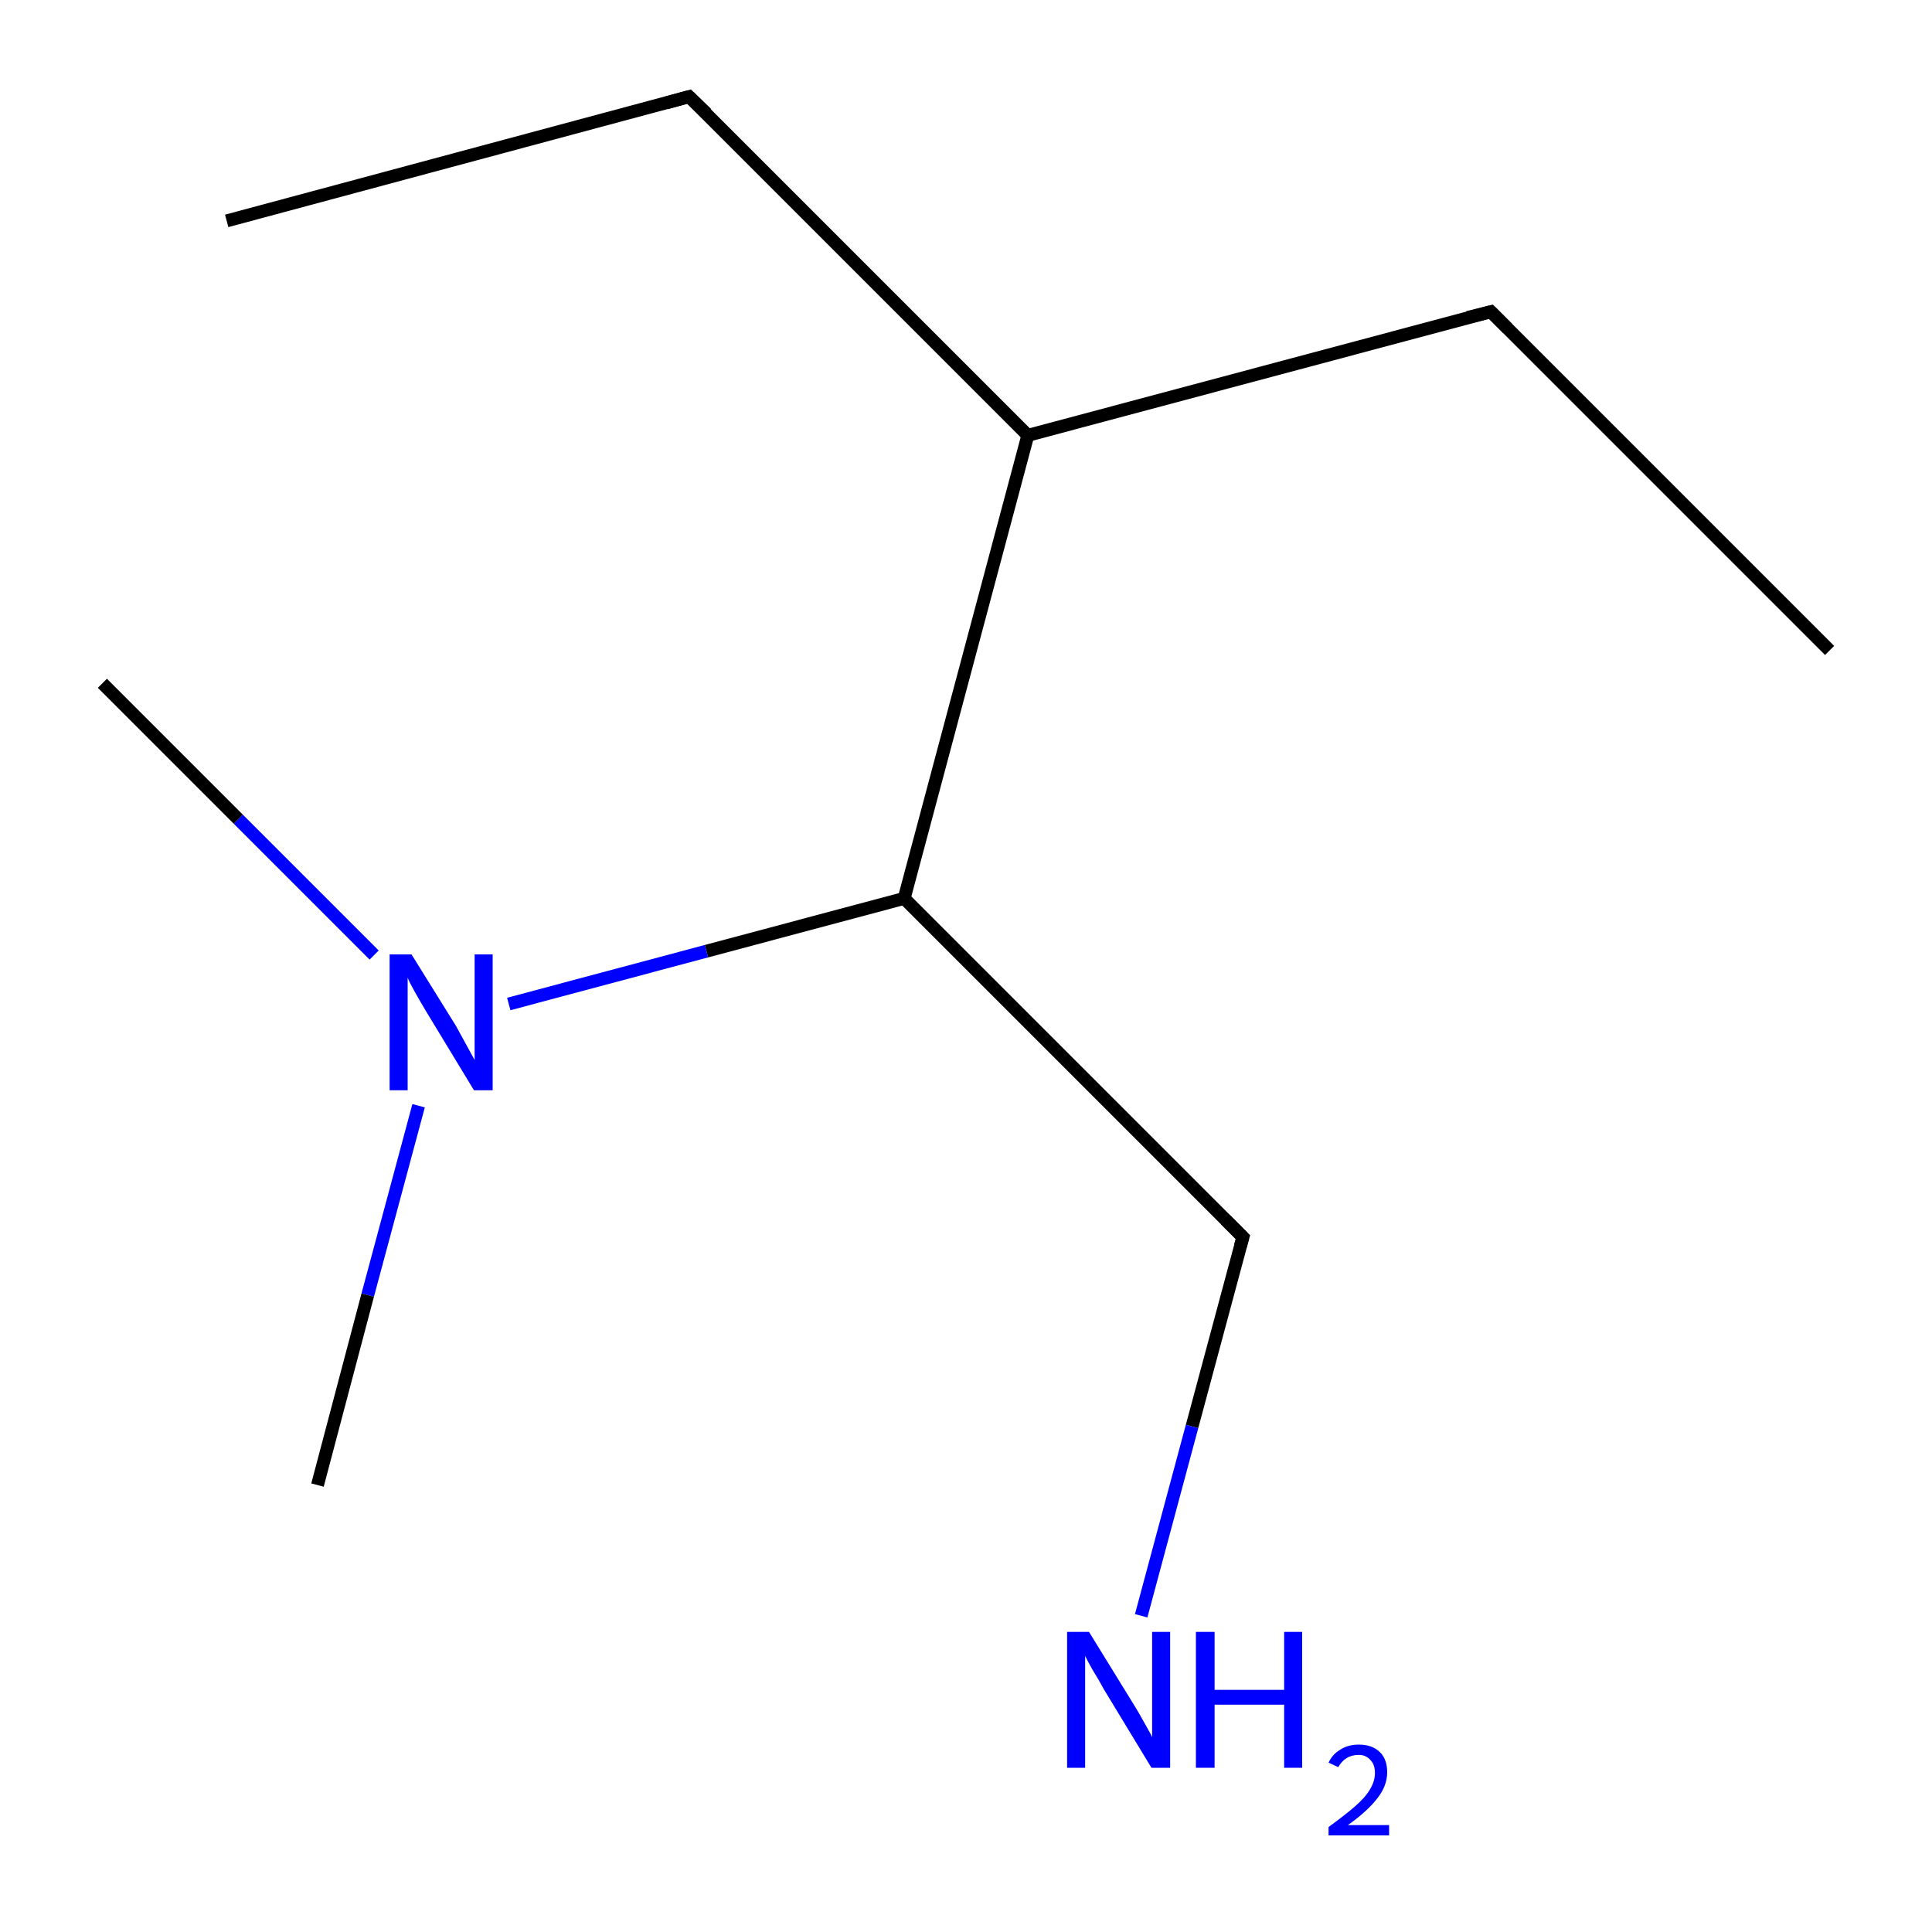 <?xml version='1.0' encoding='iso-8859-1'?>
<svg version='1.1' baseProfile='full'
              xmlns='http://www.w3.org/2000/svg'
                      xmlns:rdkit='http://www.rdkit.org/xml'
                      xmlns:xlink='http://www.w3.org/1999/xlink'
                  xml:space='preserve'
width='300px' height='300px' viewBox='0 0 300 300'>
<!-- END OF HEADER -->
<rect style='opacity:1.0;fill:#FFFFFF;stroke:none' width='300.0' height='300.0' x='0.0' y='0.0'> </rect>
<path class='bond-0 atom-0 atom-1' d='M 35.2,34.3 L 107.0,15.0' style='fill:none;fill-rule:evenodd;stroke:#000000;stroke-width:2.0px;stroke-linecap:butt;stroke-linejoin:miter;stroke-opacity:1' />
<path class='bond-1 atom-1 atom-2' d='M 107.0,15.0 L 159.6,67.6' style='fill:none;fill-rule:evenodd;stroke:#000000;stroke-width:2.0px;stroke-linecap:butt;stroke-linejoin:miter;stroke-opacity:1' />
<path class='bond-2 atom-2 atom-3' d='M 159.6,67.6 L 231.5,48.4' style='fill:none;fill-rule:evenodd;stroke:#000000;stroke-width:2.0px;stroke-linecap:butt;stroke-linejoin:miter;stroke-opacity:1' />
<path class='bond-3 atom-3 atom-4' d='M 231.5,48.4 L 284.1,101.0' style='fill:none;fill-rule:evenodd;stroke:#000000;stroke-width:2.0px;stroke-linecap:butt;stroke-linejoin:miter;stroke-opacity:1' />
<path class='bond-4 atom-2 atom-5' d='M 159.6,67.6 L 140.4,139.5' style='fill:none;fill-rule:evenodd;stroke:#000000;stroke-width:2.0px;stroke-linecap:butt;stroke-linejoin:miter;stroke-opacity:1' />
<path class='bond-5 atom-5 atom-6' d='M 140.4,139.5 L 193.0,192.1' style='fill:none;fill-rule:evenodd;stroke:#000000;stroke-width:2.0px;stroke-linecap:butt;stroke-linejoin:miter;stroke-opacity:1' />
<path class='bond-6 atom-6 atom-7' d='M 193.0,192.1 L 185.1,221.5' style='fill:none;fill-rule:evenodd;stroke:#000000;stroke-width:2.0px;stroke-linecap:butt;stroke-linejoin:miter;stroke-opacity:1' />
<path class='bond-6 atom-6 atom-7' d='M 185.1,221.5 L 177.2,250.9' style='fill:none;fill-rule:evenodd;stroke:#0000FF;stroke-width:2.0px;stroke-linecap:butt;stroke-linejoin:miter;stroke-opacity:1' />
<path class='bond-7 atom-5 atom-8' d='M 140.4,139.5 L 109.7,147.7' style='fill:none;fill-rule:evenodd;stroke:#000000;stroke-width:2.0px;stroke-linecap:butt;stroke-linejoin:miter;stroke-opacity:1' />
<path class='bond-7 atom-5 atom-8' d='M 109.7,147.7 L 79.0,155.9' style='fill:none;fill-rule:evenodd;stroke:#0000FF;stroke-width:2.0px;stroke-linecap:butt;stroke-linejoin:miter;stroke-opacity:1' />
<path class='bond-8 atom-8 atom-9' d='M 65.0,171.7 L 57.1,201.1' style='fill:none;fill-rule:evenodd;stroke:#0000FF;stroke-width:2.0px;stroke-linecap:butt;stroke-linejoin:miter;stroke-opacity:1' />
<path class='bond-8 atom-8 atom-9' d='M 57.1,201.1 L 49.3,230.6' style='fill:none;fill-rule:evenodd;stroke:#000000;stroke-width:2.0px;stroke-linecap:butt;stroke-linejoin:miter;stroke-opacity:1' />
<path class='bond-9 atom-8 atom-10' d='M 58.1,148.3 L 37.0,127.2' style='fill:none;fill-rule:evenodd;stroke:#0000FF;stroke-width:2.0px;stroke-linecap:butt;stroke-linejoin:miter;stroke-opacity:1' />
<path class='bond-9 atom-8 atom-10' d='M 37.0,127.2 L 15.9,106.1' style='fill:none;fill-rule:evenodd;stroke:#000000;stroke-width:2.0px;stroke-linecap:butt;stroke-linejoin:miter;stroke-opacity:1' />
<path d='M 103.4,16.0 L 107.0,15.0 L 109.7,17.6' style='fill:none;stroke:#000000;stroke-width:2.0px;stroke-linecap:butt;stroke-linejoin:miter;stroke-miterlimit:10;stroke-opacity:1;' />
<path d='M 227.9,49.3 L 231.5,48.4 L 234.1,51.0' style='fill:none;stroke:#000000;stroke-width:2.0px;stroke-linecap:butt;stroke-linejoin:miter;stroke-miterlimit:10;stroke-opacity:1;' />
<path d='M 190.3,189.4 L 193.0,192.1 L 192.6,193.5' style='fill:none;stroke:#000000;stroke-width:2.0px;stroke-linecap:butt;stroke-linejoin:miter;stroke-miterlimit:10;stroke-opacity:1;' />
<path class='atom-7' d='M 169.1 253.4
L 176.0 264.6
Q 176.7 265.7, 177.8 267.7
Q 178.9 269.6, 178.9 269.8
L 178.9 253.4
L 181.7 253.4
L 181.7 274.5
L 178.8 274.5
L 171.4 262.3
Q 170.6 260.8, 169.6 259.2
Q 168.7 257.6, 168.5 257.1
L 168.5 274.5
L 165.7 274.5
L 165.7 253.4
L 169.1 253.4
' fill='#0000FF'/>
<path class='atom-7' d='M 185.7 253.4
L 188.6 253.4
L 188.6 262.4
L 199.4 262.4
L 199.4 253.4
L 202.2 253.4
L 202.2 274.5
L 199.4 274.5
L 199.4 264.7
L 188.6 264.7
L 188.6 274.5
L 185.7 274.5
L 185.7 253.4
' fill='#0000FF'/>
<path class='atom-7' d='M 206.3 273.7
Q 206.9 272.4, 208.1 271.7
Q 209.3 270.9, 211.0 270.9
Q 213.1 270.9, 214.3 272.1
Q 215.4 273.2, 215.4 275.2
Q 215.4 277.3, 213.9 279.2
Q 212.4 281.2, 209.3 283.4
L 215.7 283.4
L 215.7 285.0
L 206.3 285.0
L 206.3 283.7
Q 208.9 281.8, 210.4 280.5
Q 212.0 279.1, 212.7 277.9
Q 213.5 276.6, 213.5 275.3
Q 213.5 274.0, 212.8 273.3
Q 212.1 272.5, 211.0 272.5
Q 209.9 272.5, 209.1 273.0
Q 208.4 273.4, 207.8 274.4
L 206.3 273.7
' fill='#0000FF'/>
<path class='atom-8' d='M 63.9 148.2
L 70.8 159.3
Q 71.4 160.4, 72.5 162.4
Q 73.6 164.4, 73.7 164.6
L 73.7 148.2
L 76.5 148.2
L 76.5 169.3
L 73.6 169.3
L 66.2 157.1
Q 65.3 155.6, 64.4 154.0
Q 63.5 152.4, 63.3 151.8
L 63.3 169.3
L 60.5 169.3
L 60.5 148.2
L 63.9 148.2
' fill='#0000FF'/>
</svg>
